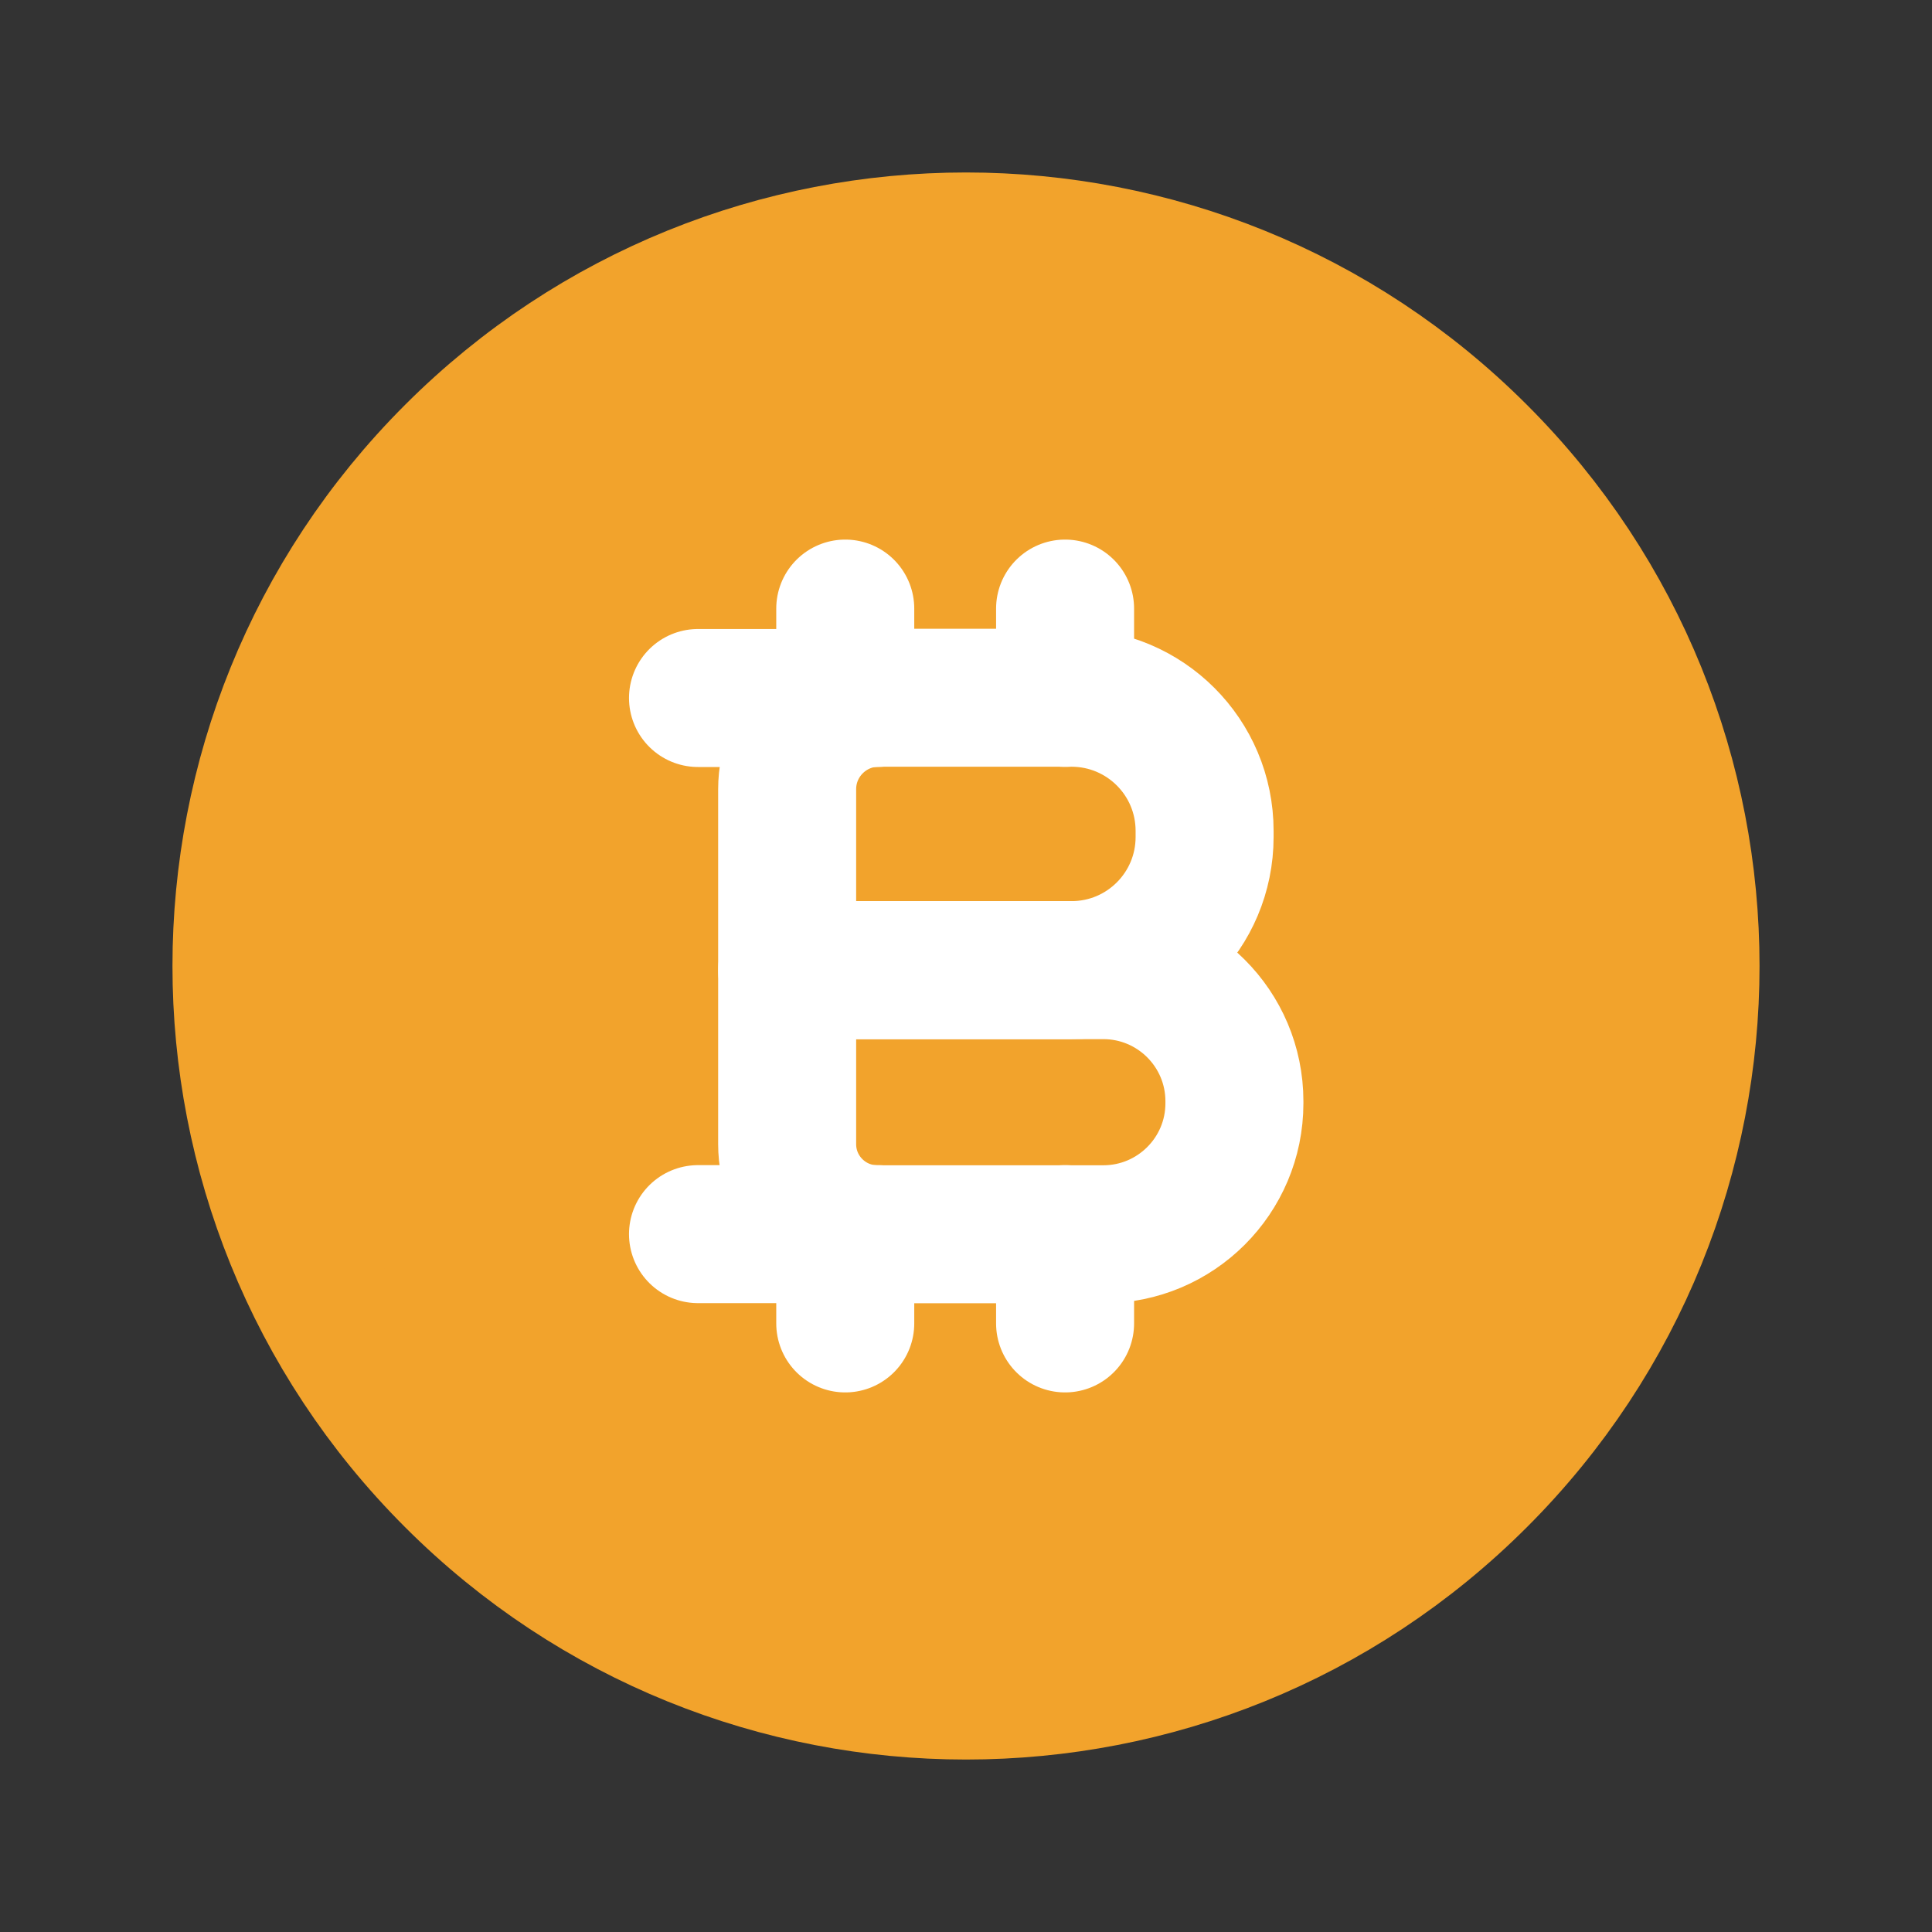 <svg width="14" height="14" viewBox="0 0 14 14" fill="none" xmlns="http://www.w3.org/2000/svg">
<rect x="0" y="0" width="14" height="14" fill="#333333" stroke="none"/>
<path d="M10.712 3.288C12.763 5.338 12.763 8.662 10.712 10.712C8.662 12.763 5.338 12.763 3.288 10.712C1.237 8.662 1.237 5.338 3.288 3.288C5.338 1.237 8.662 1.237 10.712 3.288Z" fill="#F2A32C"/>
<path d="M10.712 3.288C12.763 5.338 12.763 8.662 10.712 10.712C8.662 12.763 5.338 12.763 3.288 10.712C1.237 8.662 1.237 5.338 3.288 3.288C5.338 1.237 8.662 1.237 10.712 3.288" stroke="#F2A32C" stroke-linecap="round" stroke-linejoin="round"/>
<path d="M7.995 8.944H6.357C5.997 8.944 5.704 8.652 5.704 8.291V7.03H7.995C8.519 7.03 8.945 7.455 8.945 7.98V7.995C8.945 8.519 8.519 8.944 7.995 8.944V8.944Z" stroke="white" stroke-linecap="round" stroke-linejoin="round"/>
<path d="M7.764 7.03H5.704V5.719C5.704 5.353 6.001 5.056 6.367 5.056H7.764C8.297 5.056 8.729 5.487 8.729 6.021V6.065C8.729 6.598 8.298 7.03 7.764 7.03Z" stroke="white" stroke-linecap="round" stroke-linejoin="round"/>
<path d="M6.353 5.058H5.058" stroke="white" stroke-linecap="round" stroke-linejoin="round"/>
<path d="M6.358 8.943H5.058" stroke="white" stroke-linecap="round" stroke-linejoin="round"/>
<path d="M7.718 4.41V5.057" stroke="white" stroke-linecap="round" stroke-linejoin="round"/>
<path d="M6.125 4.41V5.057" stroke="white" stroke-linecap="round" stroke-linejoin="round"/>
<path d="M6.125 9.59V8.943" stroke="white" stroke-linecap="round" stroke-linejoin="round"/>
<path d="M7.718 9.59V8.943" stroke="white" stroke-linecap="round" stroke-linejoin="round"/>
</svg>
